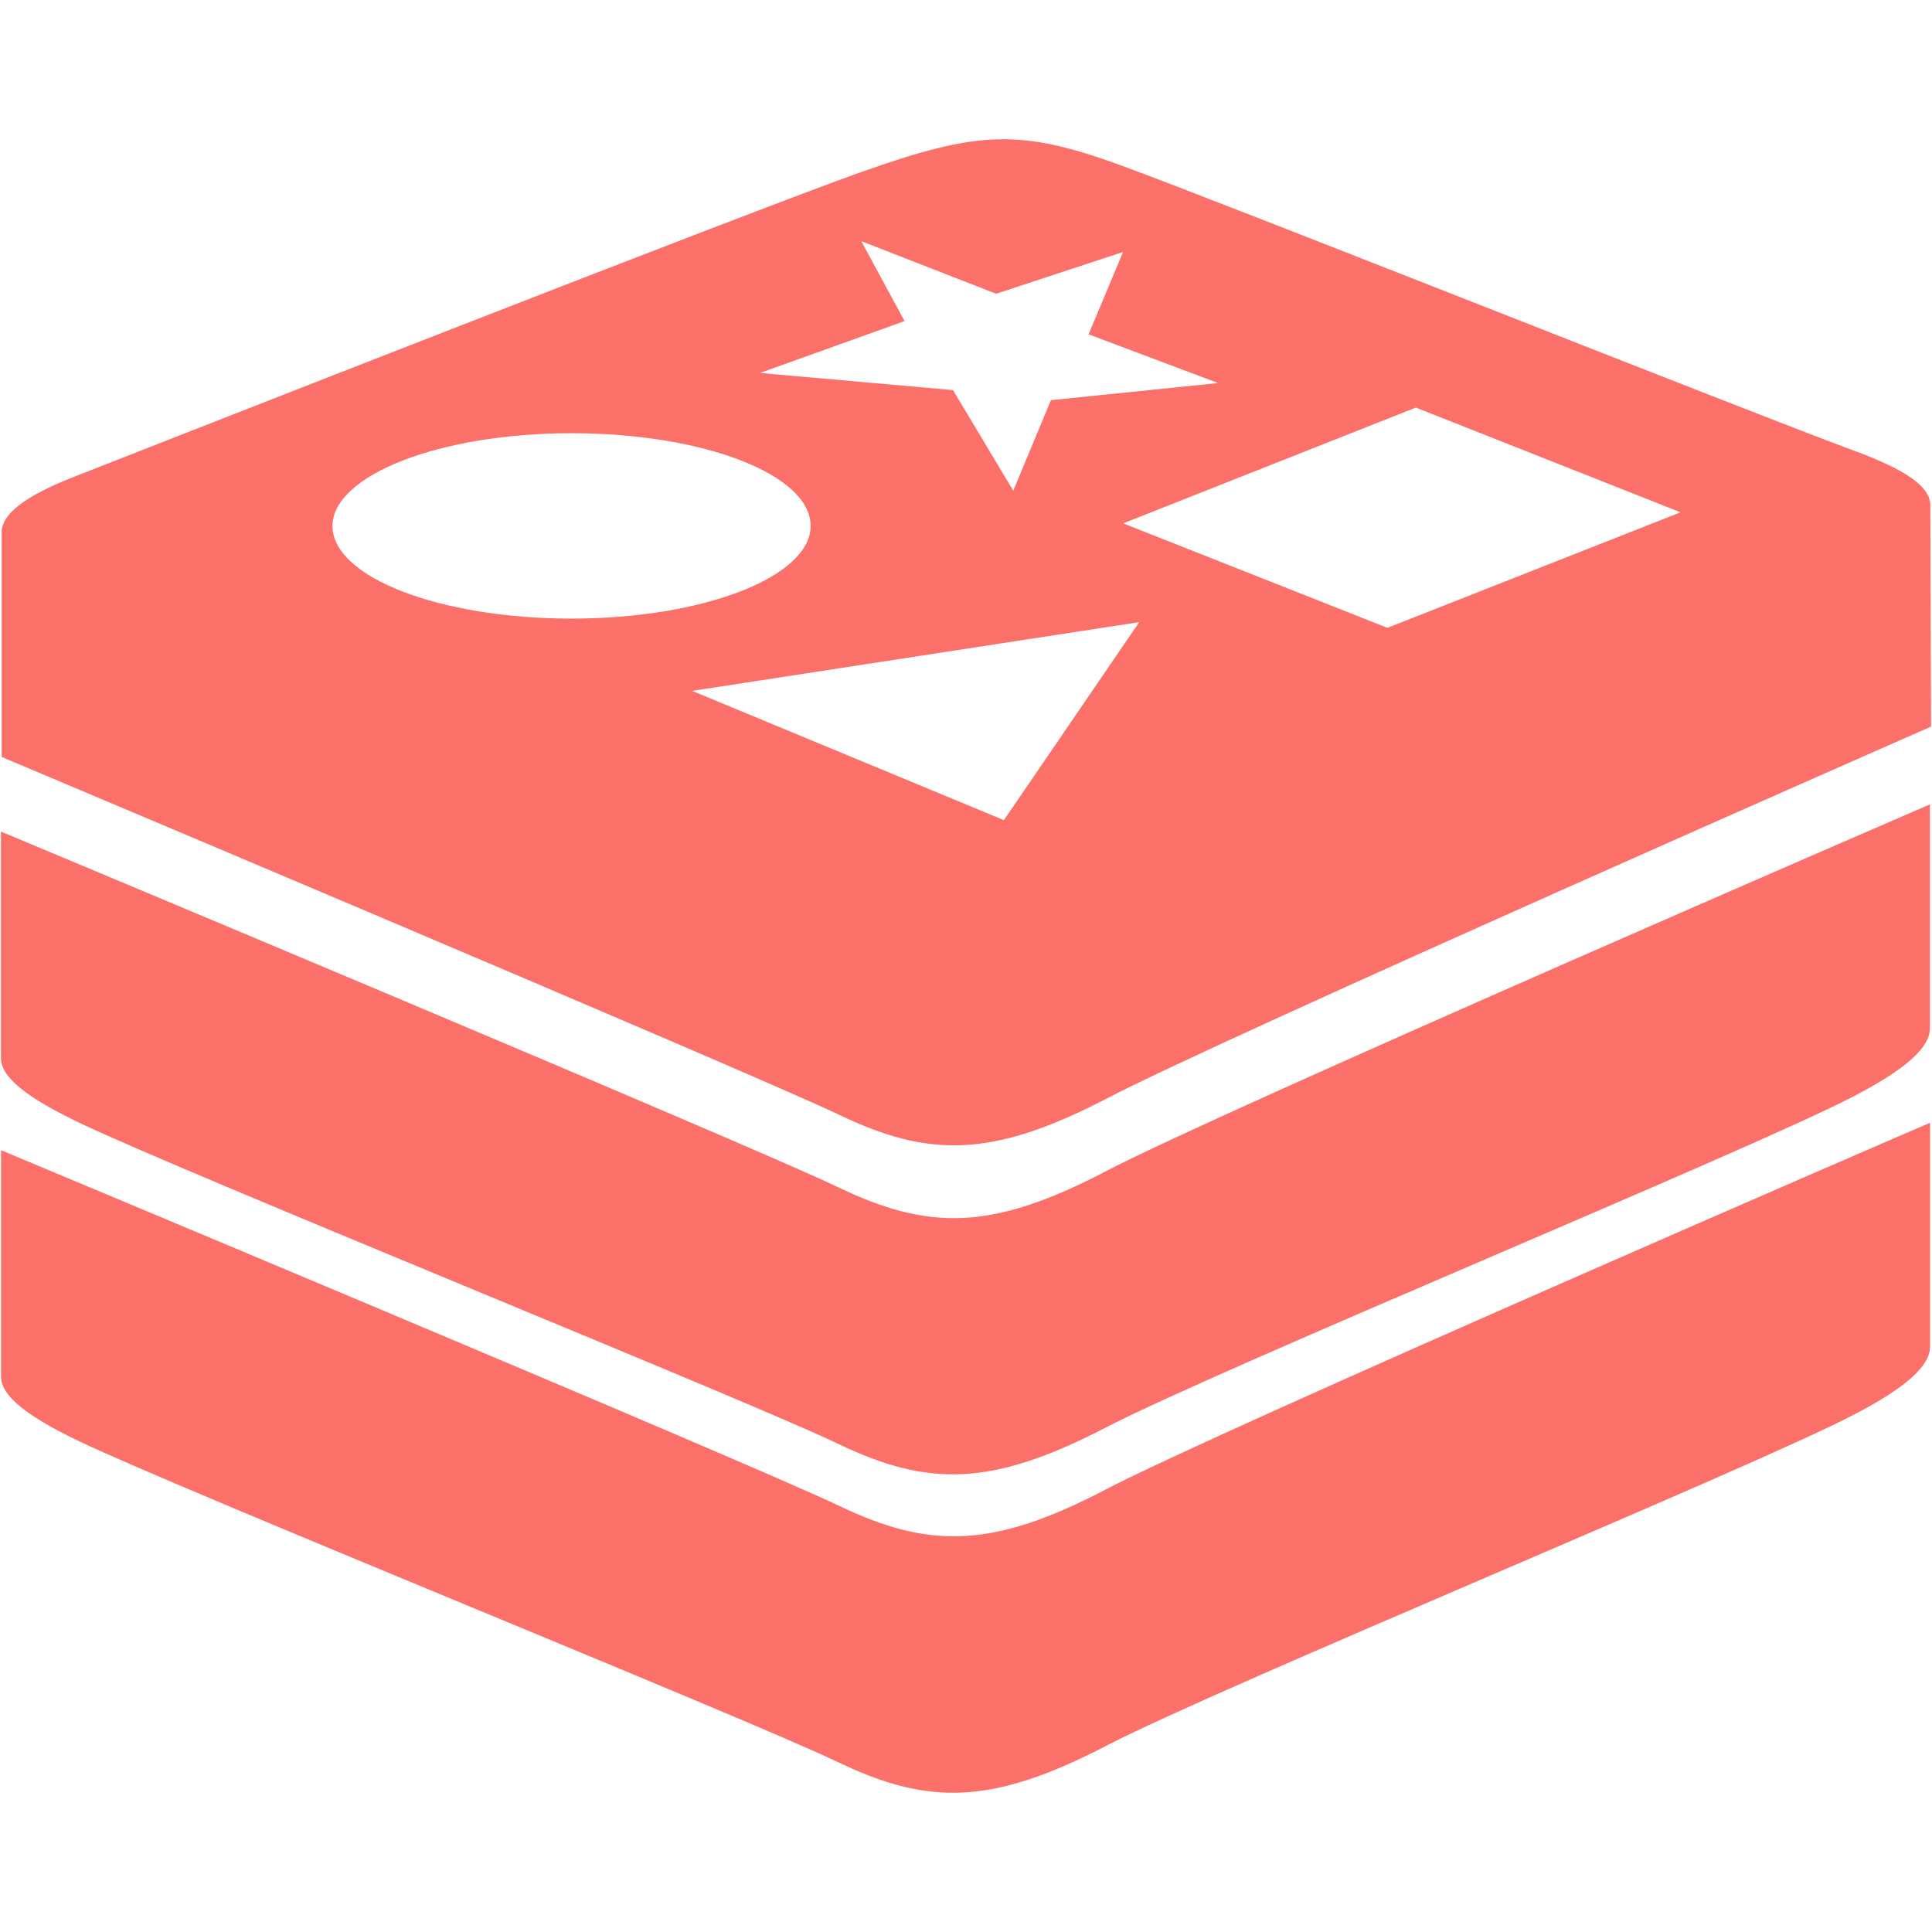 <svg id="图层_1" data-name="图层 1" xmlns="http://www.w3.org/2000/svg" viewBox="0 0 1024 1024"><defs><style>.cls-1{fill:#fb7069;}</style></defs><title>TDC 产品组件（多色入口icon）</title><path class="cls-1" d="M585.66,789.663c-60.332,31.486-93.62,31.1-141.268,8.306C396.938,775.24.564,609.634.564,609.634h0V729.718c0,10.367,14.423,21.248,41.273,34.126,54.215,25.948,355.1,147.32,402.426,170.178,47.454,22.729,80.936,22.858,141.268-8.306,60.332-31.486,342.8-147.449,397.4-176.1h0c27.751-14.423,40.049-25.82,40.049-35.929V595.146h-.129c-.129-.064-377.122,162.967-437.2,194.517Z"/><path class="cls-1" d="M585.66,621.03c-60.332,31.486-93.62,31.1-141.268,8.306C396.938,606.479.5,440.743.5,440.743h0V560.828c0,10.367,14.423,21.248,41.273,34.126C95.988,621.03,396.874,742.4,444.2,765.26c47.454,22.729,80.936,22.858,141.268-8.306,60.332-31.486,342.8-147.449,397.4-176.1,27.751-14.423,40.049-25.82,40.049-35.929V426.385h-.129c-.064,0-377.057,163.031-437.132,194.645Z"/><path class="cls-1" d="M1023.114,268.376c.515-10.366-13.328-19.574-40.565-29.554C929.364,219.248,648.439,107.47,594.61,87.832c-53.957-19.7-75.849-18.8-139.014,3.67C392.431,114.038,93.219,231.546,40.034,252.408,13.184,262.839.114,272.69.886,283.186V401.209S397,568.1,444.714,590.832c47.454,22.793,80.936,22.922,141.332-8.306,60.2-31.679,437.454-197.414,437.454-197.414l-.386-116.736Zm-132.382,3.155L735.363,332.764,595.318,277.391,750.43,216.029l140.3,55.5ZM603.818,329.738,532.089,434.691l-165.22-68.509,236.949-36.444ZM479.42,170.184,456.5,127.817l71.471,27.88,67.286-22.15L576.968,177.2l68.638,25.82-88.6,9.079-19.96,47.969L505.11,206.757,402.8,197.678l76.622-27.494Zm-176.488,59.43c69.926,0,126.716,21.892,126.716,49.128,0,26.979-56.79,49.128-126.716,49.128s-126.716-21.892-126.716-49.128c.129-26.85,56.79-49.128,126.716-49.128Z"/></svg>